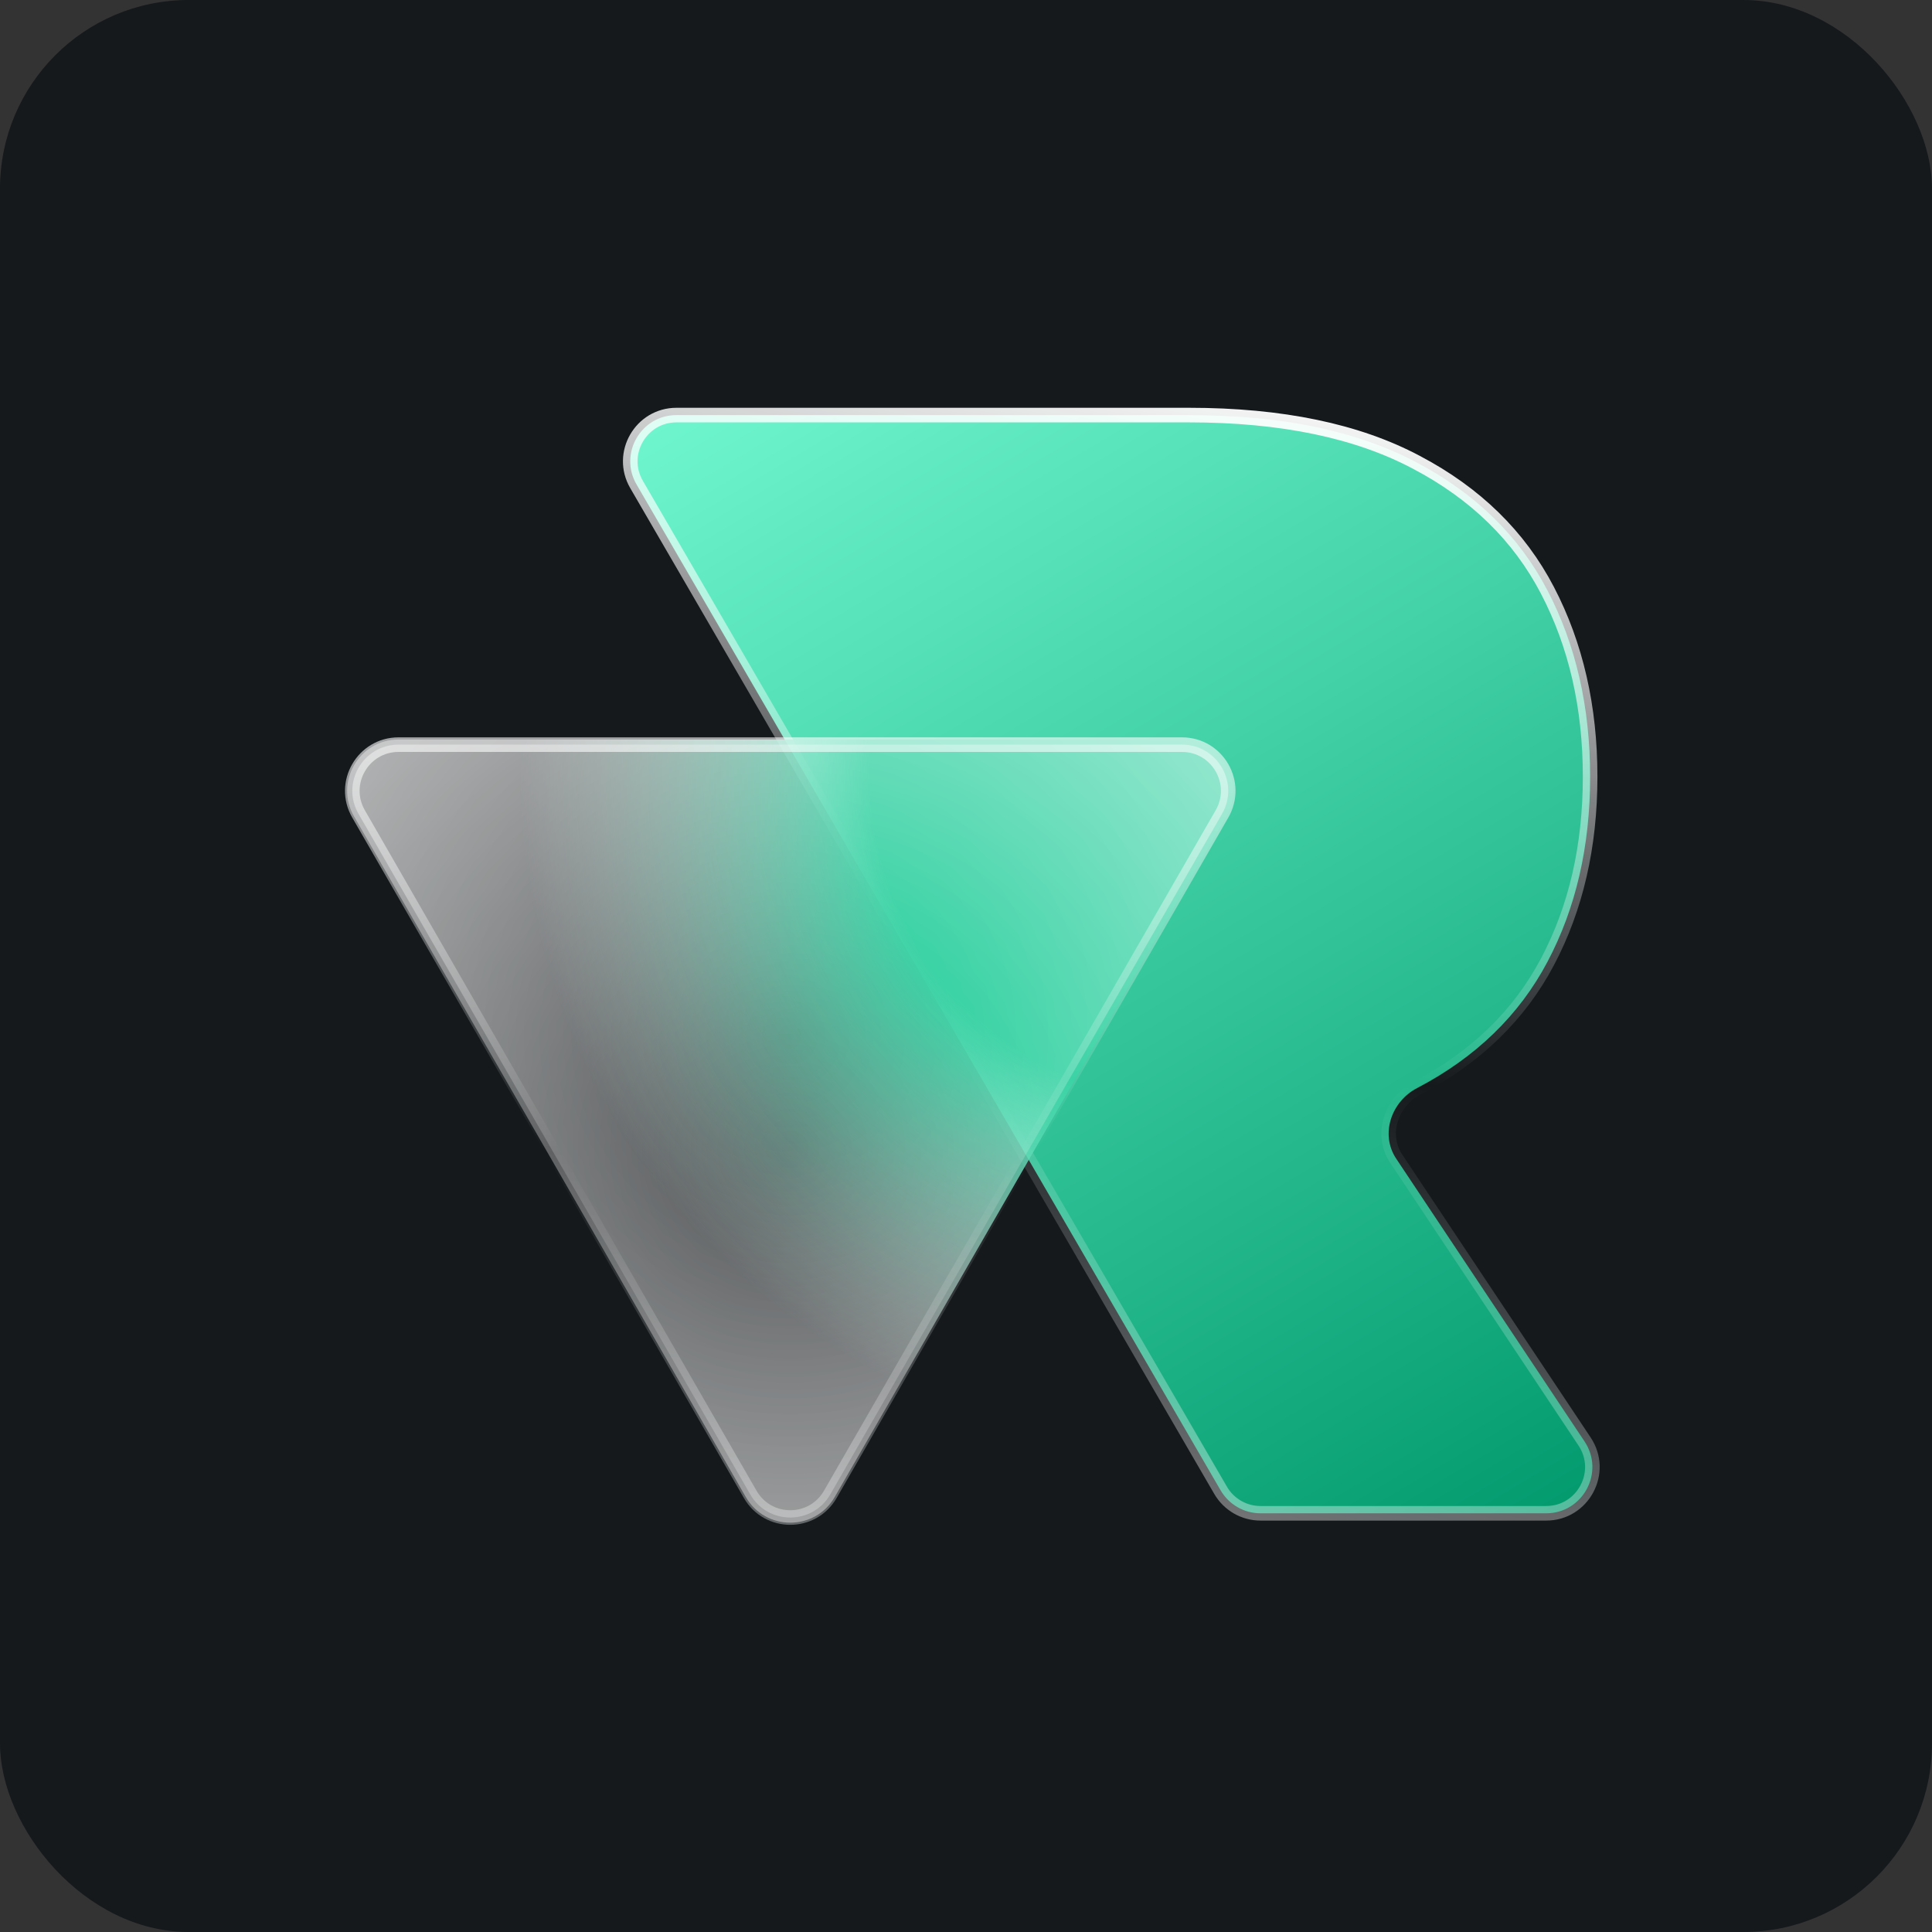 <svg width="256" height="256" viewBox="0 0 256 256" fill="none" xmlns="http://www.w3.org/2000/svg" id="rekaui">
<rect x="0" y="0" width="256" height="256" fill="#333333" stroke="none"/>
<style>
#rekaui {
    rect {fill: #15191C}

    @media (prefers-color-scheme: light) {
        rect {fill: #F4F2ED}
    }
}
</style>
<rect width="256" height="256" rx="25" fill="#15191C"/>
<path d="M187.691 61.266L187.694 61.267C195.527 65.387 201.303 71.044 205.05 78.236C208.811 85.452 210.7 93.673 210.7 102.915C210.7 112.158 208.811 120.326 205.052 127.437C201.305 134.526 195.556 140.106 187.775 144.175C184.398 145.919 182.826 150.26 185.01 153.539L209.963 191.006C212.673 195.074 209.756 200.521 204.868 200.521H167.03C164.848 200.521 162.831 199.36 161.736 197.473L84.347 64.196C81.977 60.115 84.922 55 89.641 55H157.522C169.832 55 179.875 57.104 187.691 61.266Z" fill="url(#linearGradient1)" stroke="url(#linearGradient2)" stroke-width="1.933"/>
<path d="M110.609 198.351C107.993 202.896 101.435 202.896 98.819 198.351L46.917 108.185C44.307 103.65 47.58 97.99 52.812 97.99H156.616C161.848 97.99 165.121 103.65 162.511 108.185L110.609 198.351Z" fill="url(#radialGradient1)"/>
<path d="M110.609 198.351C107.993 202.896 101.435 202.896 98.819 198.351L46.917 108.185C44.307 103.65 47.58 97.99 52.812 97.99H156.616C161.848 97.99 165.121 103.65 162.511 108.185L110.609 198.351Z" fill="url(#radialGradient2)" fill-opacity="0.5"/>
<path d="M99.408 198.011L47.507 107.845C45.157 103.764 48.103 98.669 52.812 98.669H156.616C161.325 98.669 164.271 103.764 161.921 107.845L110.019 198.011C107.665 202.102 101.763 202.102 99.408 198.011Z" fill="url(#radialGradient3)" fill-opacity="0.5" stroke="url(#linearGradient3)" stroke-width="1.933" stroke-linejoin="round"/>
<linearGradient id="linearGradient1" x1="198.525" y1="210.763" x2="91.056" y2="29.833" gradientUnits="userSpaceOnUse">
<stop stop-color="#00996C"/>
<stop offset="1" stop-color="#7AFFD8"/>
</linearGradient>
<linearGradient id="linearGradient2" x1="163.835" y1="227.767" x2="193.083" y2="54.32" gradientUnits="userSpaceOnUse">
<stop stop-color="white" stop-opacity="0.56"/>
<stop offset="0.495" stop-color="white" stop-opacity="0"/>
<stop offset="1" stop-color="white"/>
</linearGradient>
<linearGradient id="linearGradient3" x1="102.618" y1="98.532" x2="102.618" y2="208.042" gradientUnits="userSpaceOnUse">
<stop stop-color="white" stop-opacity="0.6"/>
<stop offset="0.495" stop-color="white" stop-opacity="0"/>
<stop offset="1" stop-color="white" stop-opacity="0.38"/>
</linearGradient>
<radialGradient id="radialGradient1" cx="0" cy="0" r="1" gradientUnits="userSpaceOnUse" gradientTransform="translate(159.074 101.933) rotate(147.858) scale(90.774 90.502)">
<stop offset="0.486" stop-color="#00C58A"/>
<stop offset="1" stop-color="white" stop-opacity="0.21"/>
</radialGradient>
<radialGradient id="radialGradient2" cx="0" cy="0" r="1" gradientUnits="userSpaceOnUse" gradientTransform="translate(104.659 137.303) rotate(90) scale(134.677 134.274)">
<stop stop-color="white" stop-opacity="0"/>
<stop offset="1" stop-color="white"/>
</radialGradient>
<radialGradient id="radialGradient3" cx="0" cy="0" r="1" gradientUnits="userSpaceOnUse" gradientTransform="translate(104.659 152.266) rotate(-90) scale(91.145 90.872)">
<stop stop-color="white" stop-opacity="0"/>
<stop offset="1" stop-color="white"/>
</radialGradient>
</svg>